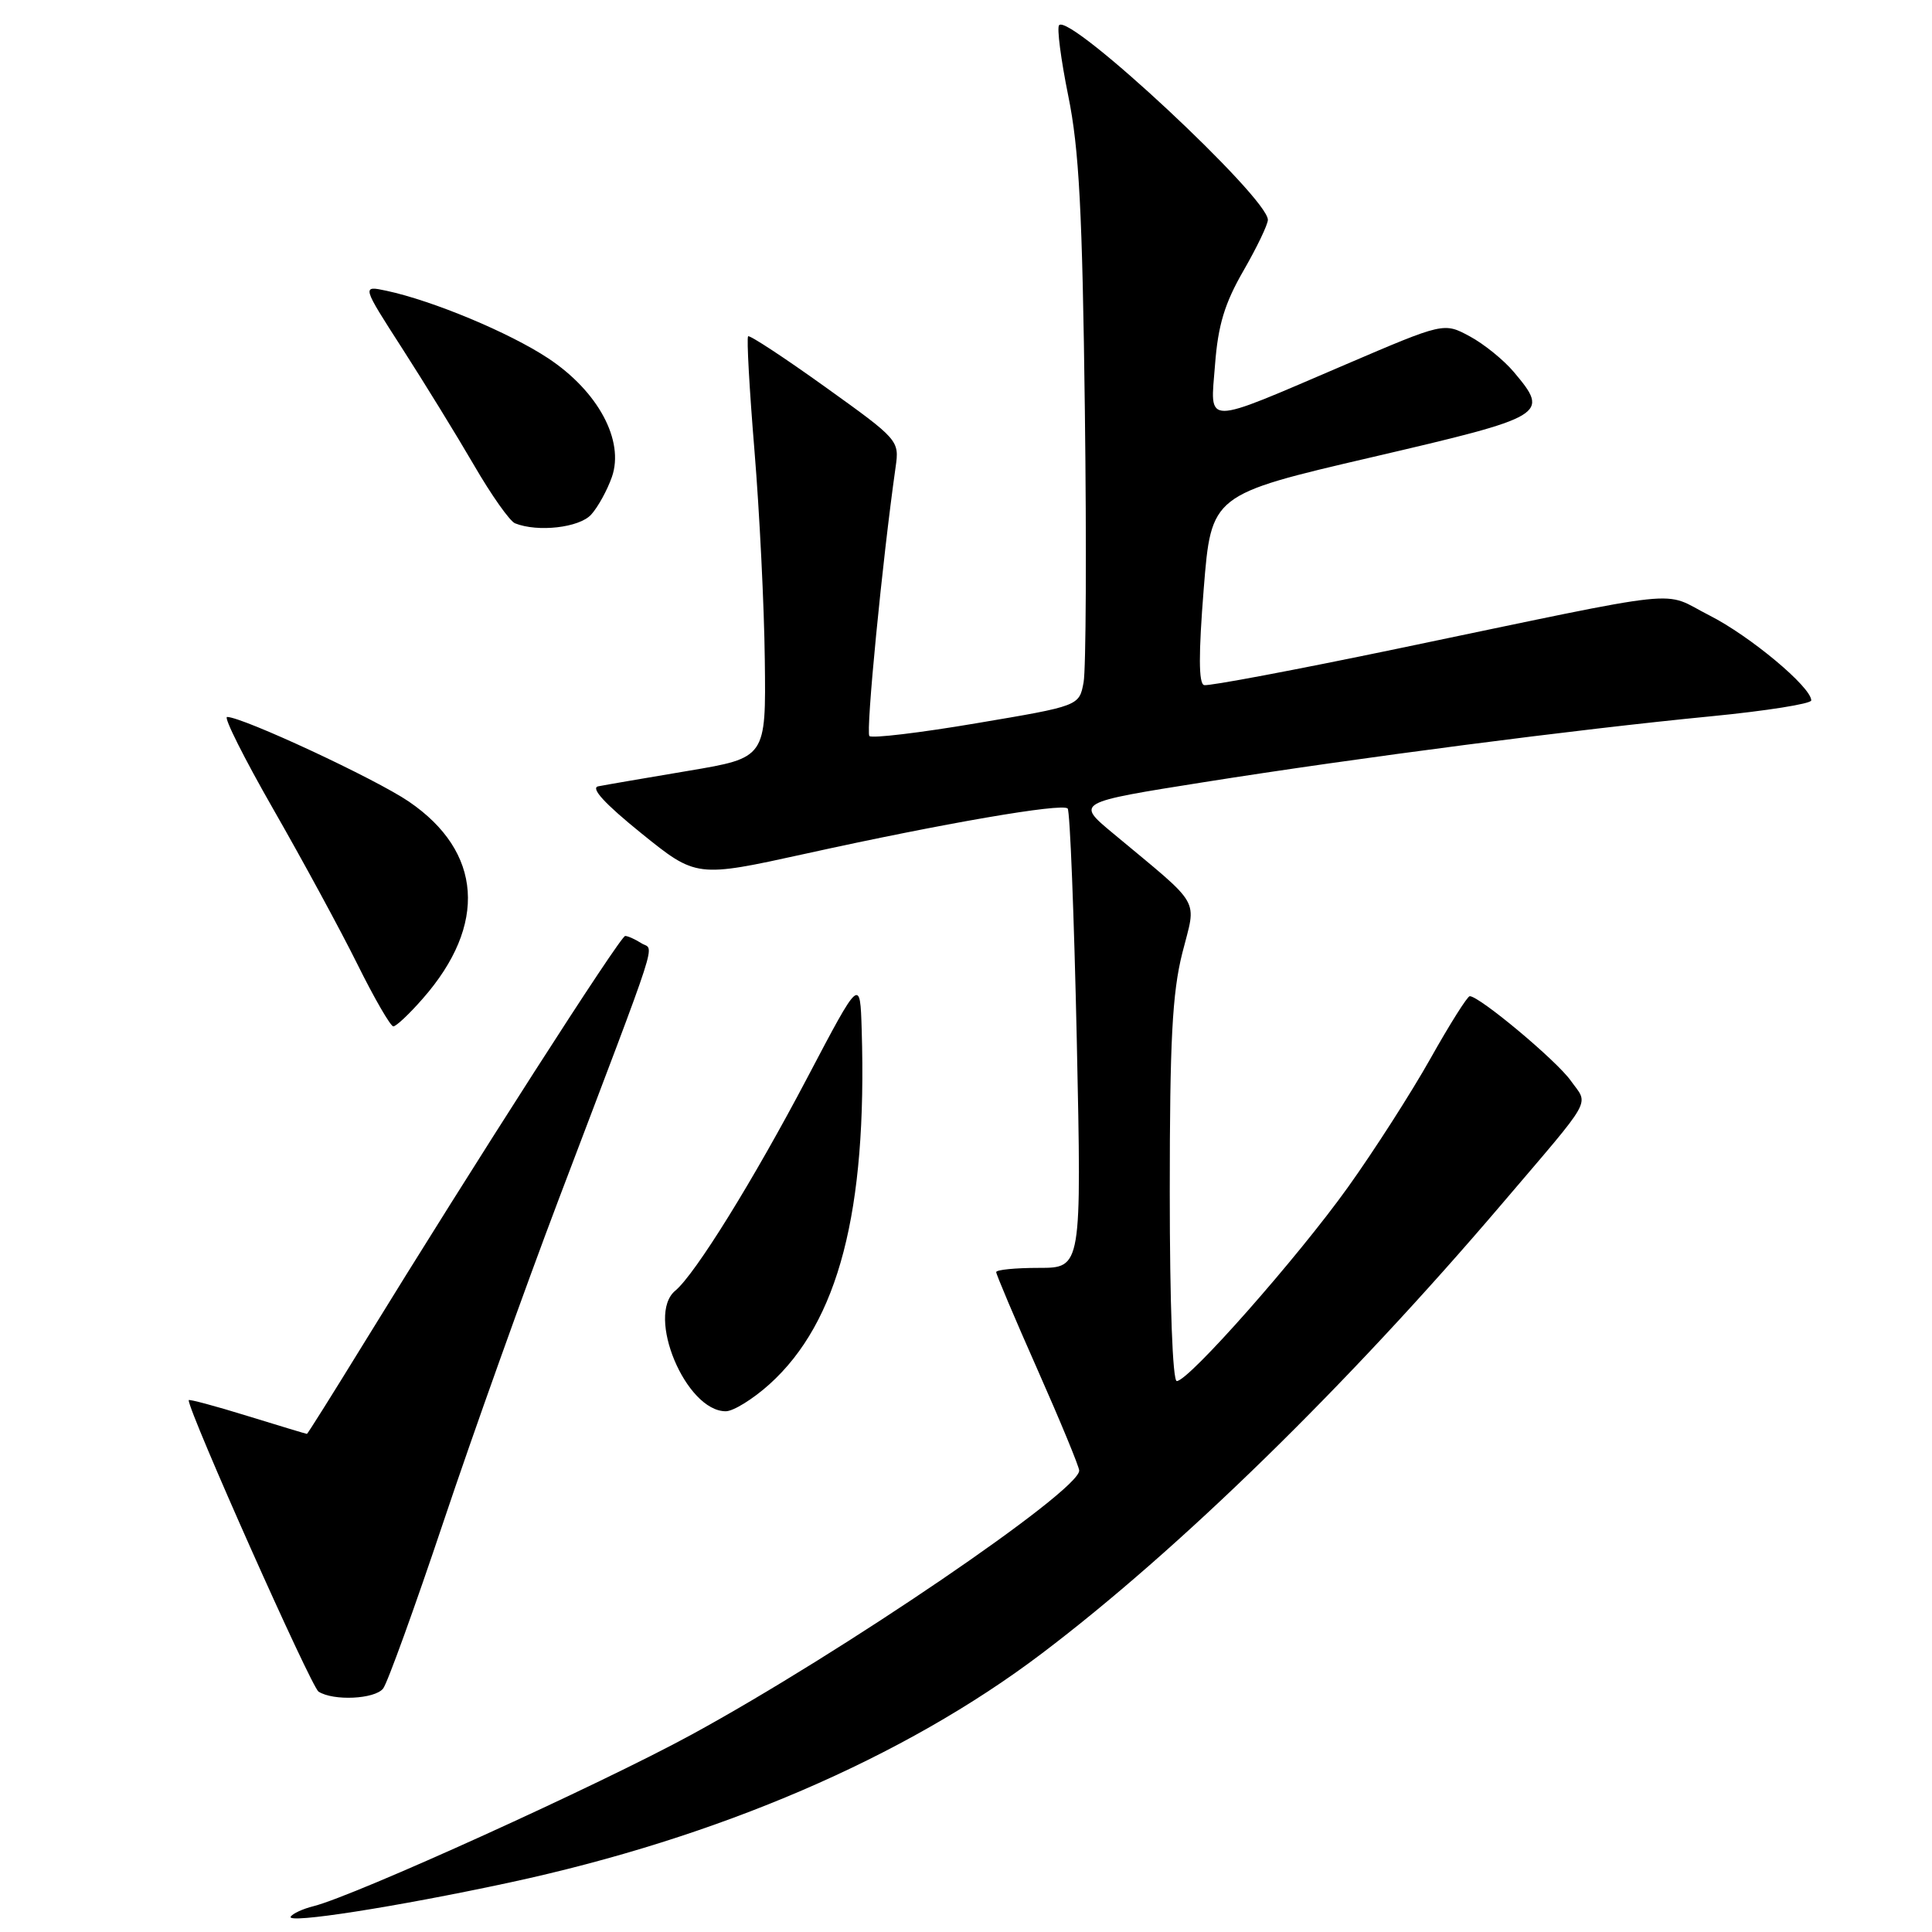 <?xml version="1.0" encoding="UTF-8" standalone="no"?>
<!DOCTYPE svg PUBLIC "-//W3C//DTD SVG 1.1//EN" "http://www.w3.org/Graphics/SVG/1.1/DTD/svg11.dtd" >
<svg xmlns="http://www.w3.org/2000/svg" xmlns:xlink="http://www.w3.org/1999/xlink" version="1.1" viewBox="0 0 256 256">
 <g >
 <path fill="currentColor"
d=" M 67.50 249.45 C 95.17 243.49 119.79 232.91 138.00 219.13 C 156.27 205.31 178.53 183.56 199.03 159.50 C 211.35 145.04 210.52 146.54 208.13 143.19 C 206.24 140.52 196.04 132.00 194.75 132.00 C 194.44 132.00 192.10 135.71 189.55 140.25 C 187.00 144.79 182.08 152.46 178.62 157.30 C 171.95 166.63 157.50 183.00 155.93 183.00 C 155.38 183.00 155.00 172.78 155.00 157.96 C 155.00 137.93 155.33 131.59 156.66 126.29 C 158.54 118.83 159.44 120.39 147.47 110.41 C 142.56 106.33 142.56 106.33 159.53 103.64 C 179.97 100.40 208.67 96.67 226.75 94.91 C 234.04 94.20 240.00 93.25 240.00 92.81 C 240.00 91.04 231.88 84.27 226.52 81.55 C 219.96 78.24 224.62 77.74 185.05 85.98 C 171.60 88.78 160.13 90.94 159.55 90.78 C 158.82 90.59 158.81 86.69 159.50 78.02 C 160.50 65.54 160.50 65.54 181.75 60.59 C 205.03 55.16 205.36 54.96 200.58 49.28 C 199.25 47.70 196.62 45.57 194.74 44.56 C 191.32 42.72 191.32 42.72 178.25 48.32 C 159.18 56.48 160.37 56.49 161.00 48.30 C 161.40 43.08 162.27 40.20 164.76 35.88 C 166.54 32.79 168.00 29.75 168.00 29.13 C 168.00 26.18 141.87 1.80 140.34 3.33 C 140.02 3.64 140.57 7.86 141.55 12.70 C 142.99 19.76 143.42 27.99 143.75 54.40 C 143.98 72.49 143.90 88.70 143.58 90.42 C 143.00 93.54 143.00 93.54 129.40 95.83 C 121.92 97.10 115.53 97.86 115.20 97.53 C 114.70 97.03 116.91 74.30 118.67 61.91 C 119.18 58.36 119.09 58.26 109.34 51.27 C 103.93 47.39 99.33 44.37 99.13 44.56 C 98.92 44.75 99.30 51.57 99.97 59.70 C 100.64 67.84 101.26 80.33 101.34 87.45 C 101.50 100.41 101.50 100.41 91.20 102.14 C 85.54 103.09 80.18 104.01 79.28 104.19 C 78.20 104.39 80.10 106.47 84.96 110.40 C 92.27 116.30 92.27 116.30 106.79 113.11 C 124.97 109.10 140.72 106.39 141.47 107.13 C 141.78 107.45 142.32 121.27 142.68 137.85 C 143.32 168.00 143.32 168.00 137.66 168.00 C 134.55 168.00 132.00 168.25 132.00 168.56 C 132.00 168.86 134.47 174.71 137.50 181.54 C 140.53 188.38 143.00 194.37 143.00 194.86 C 143.00 197.57 111.54 219.00 91.61 229.86 C 79.39 236.52 47.04 251.20 41.54 252.58 C 40.13 252.93 38.77 253.56 38.52 253.97 C 37.91 254.95 52.47 252.68 67.50 249.45 Z  M 50.76 223.75 C 51.32 223.06 54.94 213.05 58.81 201.50 C 62.68 189.95 69.52 170.82 74.00 159.00 C 87.78 122.69 86.69 126.06 85.00 124.99 C 84.17 124.46 83.20 124.02 82.84 124.02 C 82.21 124.00 62.85 154.17 48.05 178.25 C 44.08 184.71 40.76 190.00 40.67 190.00 C 40.57 190.00 37.01 188.92 32.75 187.61 C 28.49 186.29 25.00 185.36 25.00 185.53 C 25.00 187.10 41.23 223.53 42.21 224.15 C 44.19 225.41 49.63 225.15 50.76 223.75 Z  M 101.97 183.41 C 111.10 175.16 114.91 160.52 114.18 136.50 C 113.97 129.50 113.97 129.50 106.99 142.77 C 99.85 156.35 92.12 168.83 89.48 171.02 C 85.55 174.28 90.87 187.00 96.17 187.00 C 97.17 187.00 99.78 185.38 101.97 183.41 Z  M 56.02 132.32 C 64.61 122.54 63.92 112.85 54.17 106.21 C 49.74 103.19 32.14 95.00 30.09 95.00 C 29.60 95.00 32.37 100.51 36.23 107.25 C 40.09 113.99 45.10 123.21 47.35 127.75 C 49.60 132.29 51.75 136.00 52.12 136.00 C 52.49 136.00 54.25 134.35 56.02 132.32 Z  M 78.33 68.19 C 79.24 67.19 80.47 64.94 81.08 63.20 C 82.76 58.38 79.25 51.85 72.63 47.47 C 67.50 44.08 57.40 39.86 51.22 38.53 C 47.93 37.83 47.93 37.83 53.29 46.16 C 56.24 50.75 60.53 57.72 62.82 61.66 C 65.11 65.61 67.55 69.06 68.24 69.34 C 71.26 70.55 76.76 69.92 78.33 68.19 Z "/>
</g>
</svg>